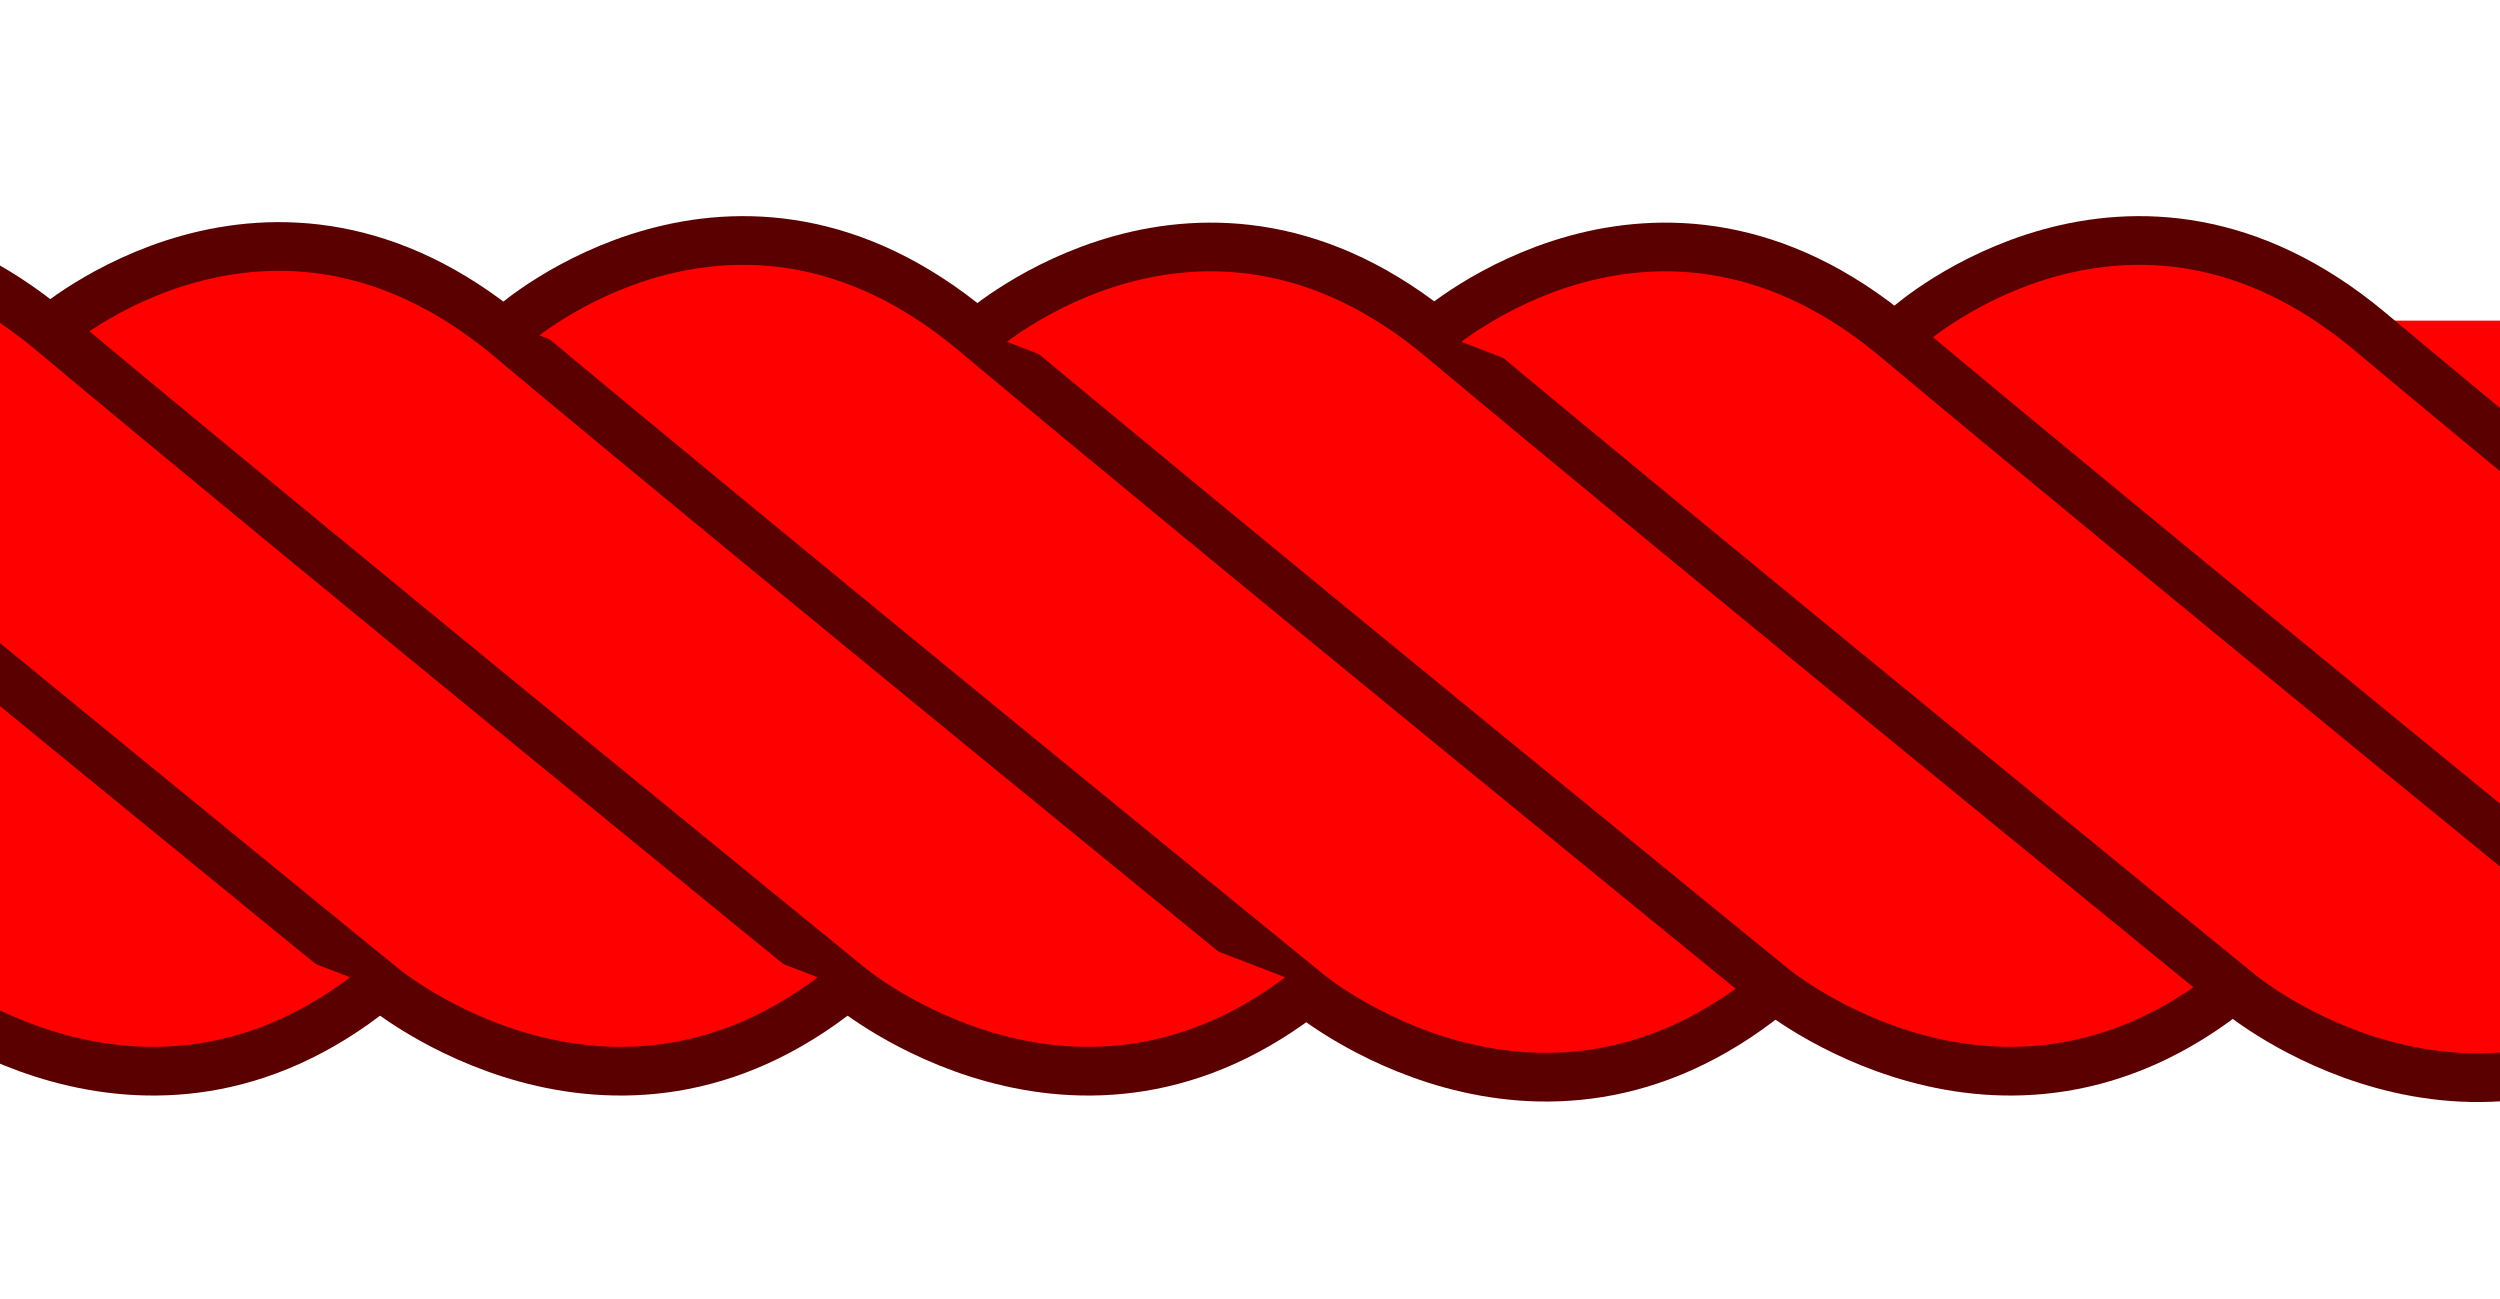 <?xml version="1.0" encoding="UTF-8" standalone="no"?>
<!-- Created with Inkscape (http://www.inkscape.org/) -->

<svg
   xmlns:dc="http://purl.org/dc/elements/1.1/"
   xmlns:cc="http://creativecommons.org/ns#"
   xmlns:rdf="http://www.w3.org/1999/02/22-rdf-syntax-ns#"
   xmlns:svg="http://www.w3.org/2000/svg"
   xmlns="http://www.w3.org/2000/svg"
   xmlns:sodipodi="http://sodipodi.sourceforge.net/DTD/sodipodi-0.dtd"
   xmlns:inkscape="http://www.inkscape.org/namespaces/inkscape"
   id="svg2"
   version="1.1"
   inkscape:version="0.48.5 r10040"
   width="770"
   height="400"
   sodipodi:docname="rope_red.svg"
   inkscape:export-filename="C:\Users\Paul\Downloads\rope_red.png"
   inkscape:export-xdpi="200.02499"
   inkscape:export-ydpi="200.02499">
  <defs
     id="defs6" />
  <sodipodi:namedview
     pagecolor="#ffffff"
     bordercolor="#666666"
     borderopacity="1"
     objecttolerance="10"
     gridtolerance="10"
     guidetolerance="10"
     inkscape:pageopacity="0"
     inkscape:pageshadow="2"
     inkscape:window-width="640"
     inkscape:window-height="480"
     id="namedview4"
     showgrid="false"
     inkscape:zoom="1"
     inkscape:cx="352.37011"
     inkscape:cy="200.38462"
     inkscape:current-layer="layer1" />
  <g
     inkscape:groupmode="layer"
     id="layer1"
     inkscape:label="back">
    <rect
       style="fill:#ff0000;fill-opacity:1;stroke:none;stroke-width:14.483;stroke-miterlimit:4;stroke-opacity:1;stroke-dasharray:none"
       id="rect3861"
       width="1250"
       height="203.245"
       x="-227"
       y="98.755" />
  </g>
  <path
     style="fill:#ff0000;fill-opacity:1;stroke:#5a0000;stroke-width:15;stroke-linecap:butt;stroke-linejoin:miter;stroke-miterlimit:4;stroke-opacity:1;stroke-dasharray:none"
     d="m 15,102 c 0,0 68,-60 142,2 74,62 246,202 246,202 0,0 70,58 142,0"
     id="path2987"
     inkscape:connector-curvature="0" />
  <path
     style="fill:#ff0000;fill-opacity:1;stroke:#5a0000;stroke-width:15;stroke-linecap:butt;stroke-linejoin:miter;stroke-miterlimit:4;stroke-opacity:1;stroke-dasharray:none"
     d="m 158,100.153 c 0,0 68,-60 142,2 74,62 246,202 246,202 0,0 70,58 142,0"
     id="path2987-5"
     inkscape:connector-curvature="0" />
  <path
     style="fill:#ff0000;fill-opacity:1;stroke:#5a0000;stroke-width:15;stroke-linecap:butt;stroke-linejoin:miter;stroke-miterlimit:4;stroke-opacity:1;stroke-dasharray:none"
     d="m 302,102.153 c 0,0 68,-60 142,2 74,62 246,202 246,202 0,0 70,58 142,0"
     id="path2987-2"
     inkscape:connector-curvature="0" />
  <path
     style="fill:#ff0000;fill-opacity:1;stroke:#5a0000;stroke-width:15;stroke-linecap:butt;stroke-linejoin:miter;stroke-miterlimit:4;stroke-opacity:1;stroke-dasharray:none"
     d="m 442,102.153 c 0,0 68,-60 142,2 74,62 246,202 246,202 0,0 70,58 142,0"
     id="path2987-3"
     inkscape:connector-curvature="0" />
  <path
     style="fill:#ff0000;fill-opacity:1;stroke:#5a0000;stroke-width:15;stroke-linecap:butt;stroke-linejoin:miter;stroke-miterlimit:4;stroke-opacity:1;stroke-dasharray:none"
     d="m -126,100.153 c 0,0 68,-60 142,2 74,62 246,202 246,202 0,0 70,58 142,0"
     id="path2987-1"
     inkscape:connector-curvature="0" />
  <path
     style="fill:#ff0000;fill-opacity:1;stroke:#5a0000;stroke-width:15;stroke-linecap:butt;stroke-linejoin:miter;stroke-miterlimit:4;stroke-opacity:1;stroke-dasharray:none"
     d="m -270,100.153 c 0,0 68,-60 142,2 74,62 246,202 246,202 0,0 70,58 142,0"
     id="path2987-6"
     inkscape:connector-curvature="0" />
  <path
     style="fill:#ff0000;fill-opacity:1;stroke:#5a0000;stroke-width:15;stroke-linecap:butt;stroke-linejoin:miter;stroke-miterlimit:4;stroke-opacity:1;stroke-dasharray:none"
     d="m 588,100.153 c 0,0 68,-60 142,2 74,62 246,202 246,202 0,0 70,58 142,0"
     id="path2987-8"
     inkscape:connector-curvature="0" />
  <path
     style="fill:#ff0000;fill-opacity:1;stroke:#5a0000;stroke-width:15;stroke-linecap:butt;stroke-linejoin:miter;stroke-miterlimit:4;stroke-opacity:1;stroke-dasharray:none"
     d="m -414,100.153 c 0,0 68,-60 142,2 74,62 246,202 246,202 0,0 70,58 142,0"
     id="path2987-82"
     inkscape:connector-curvature="0" />
</svg>
